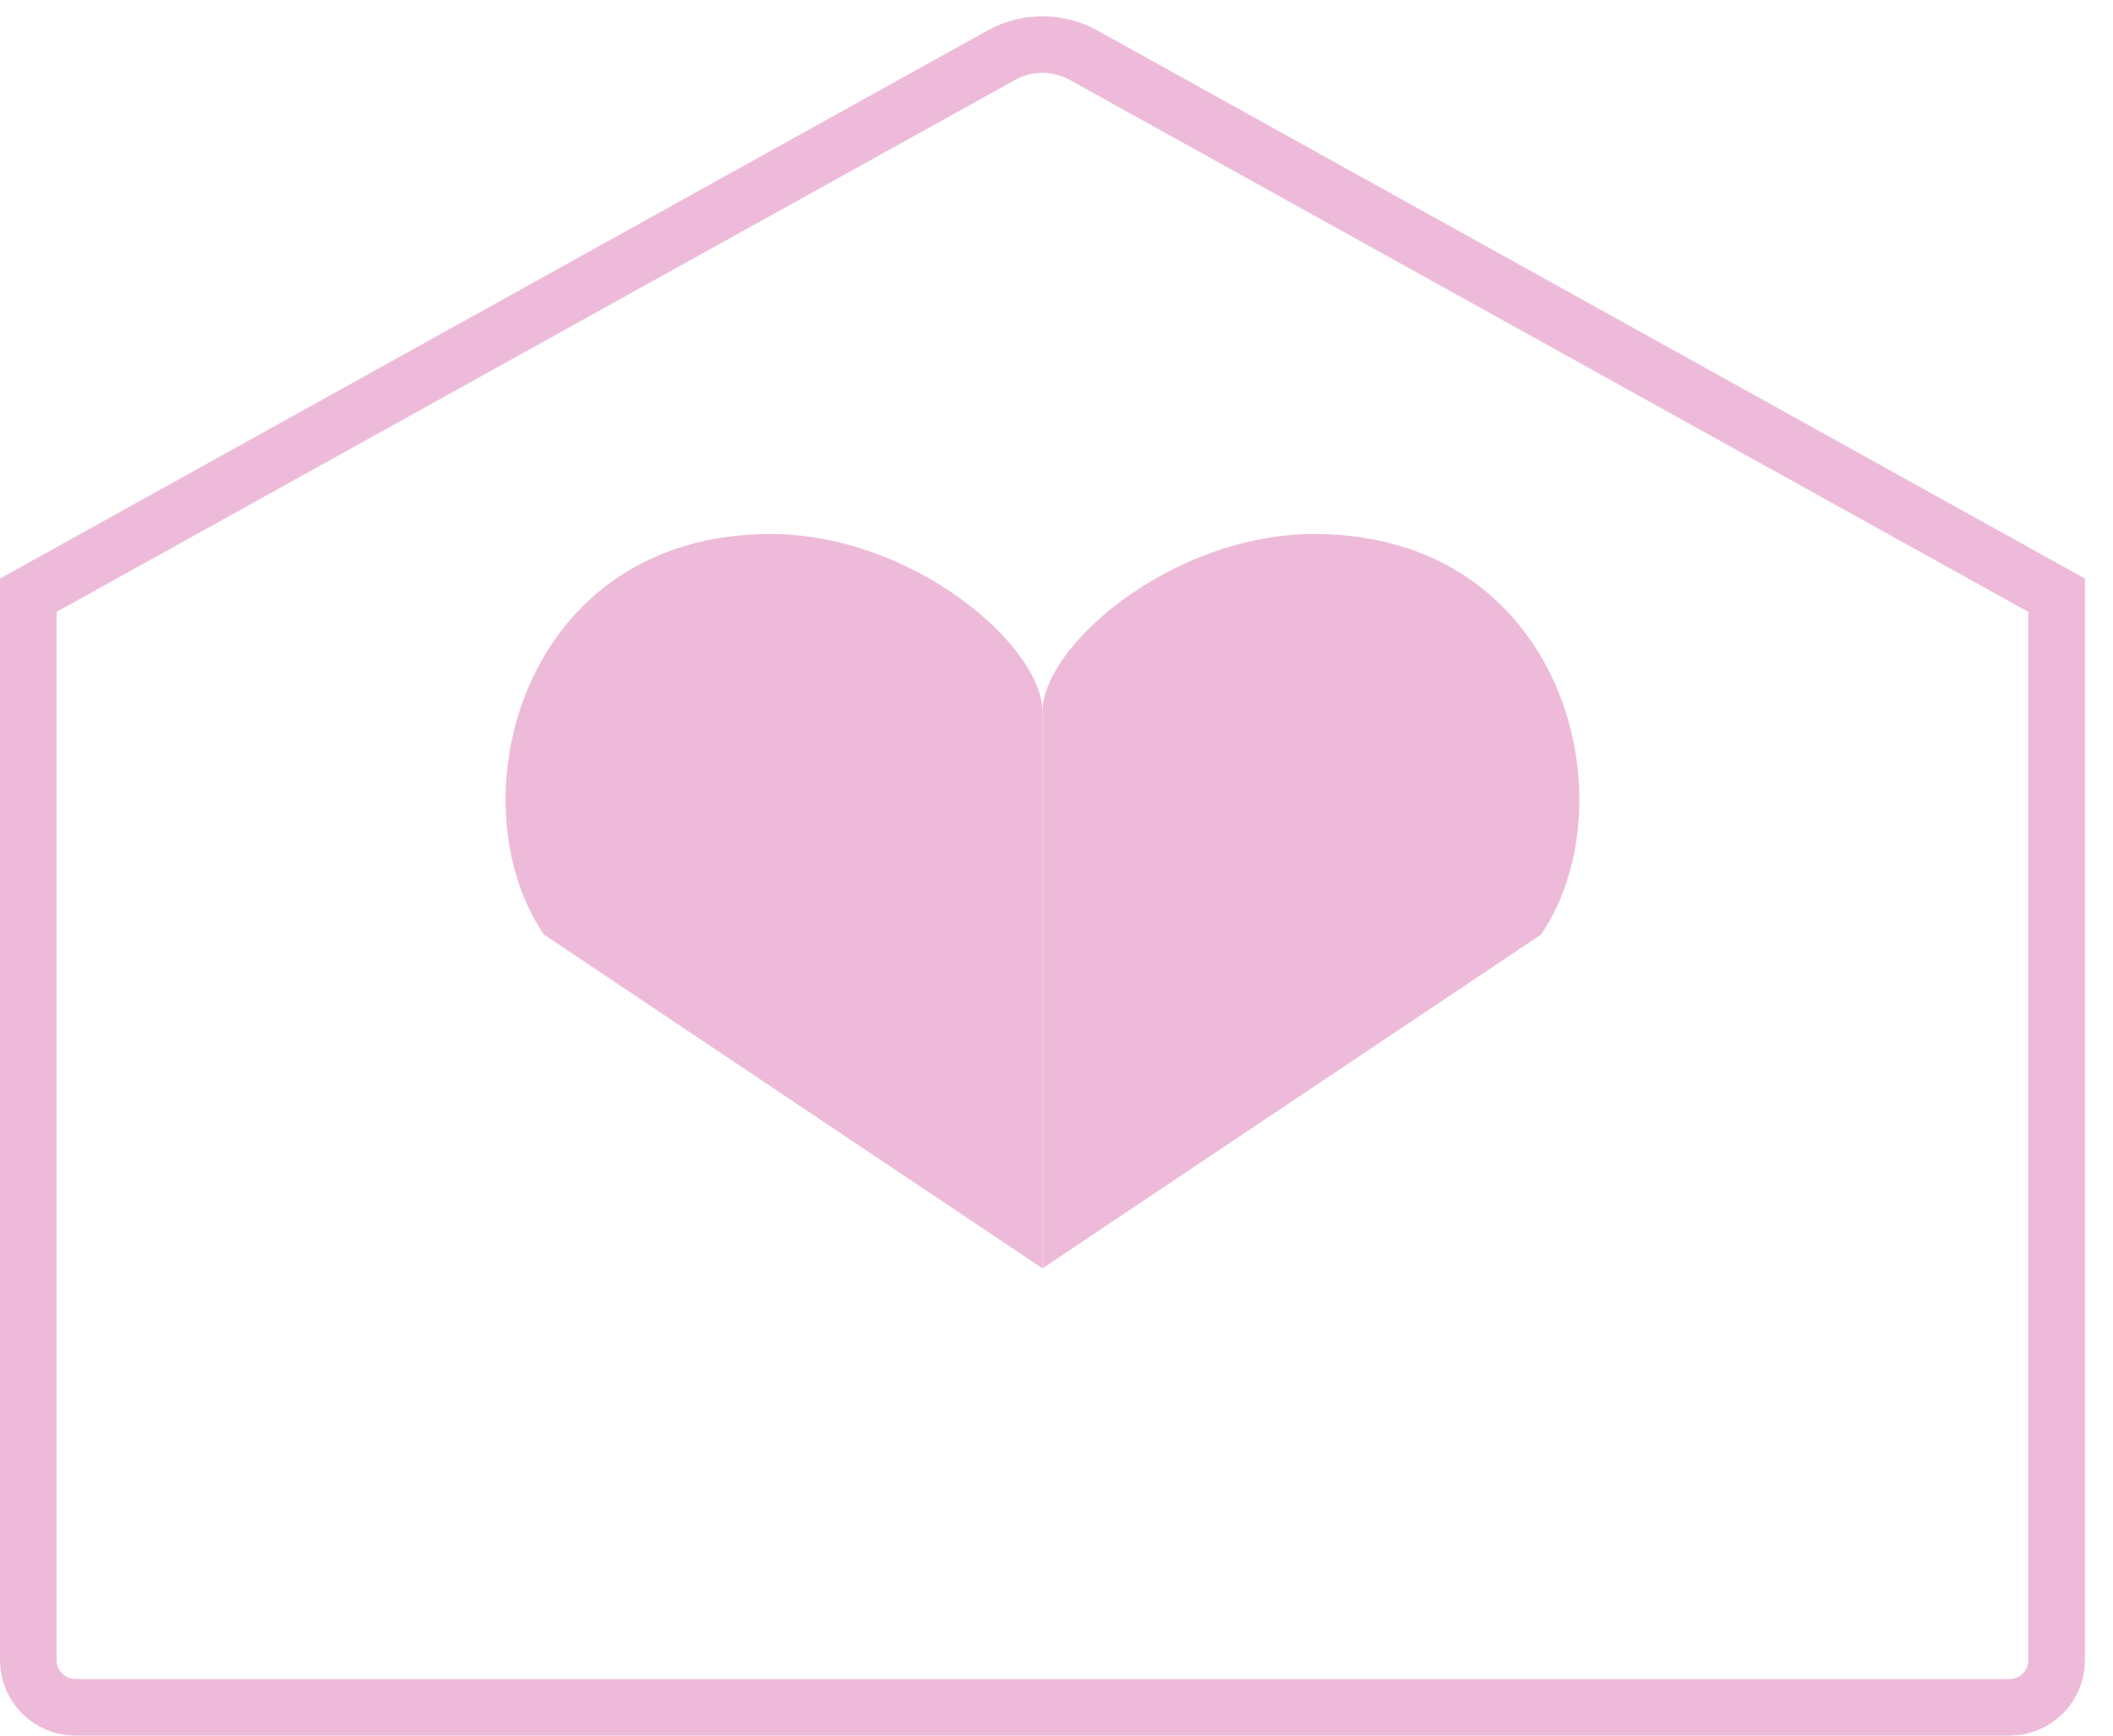 <svg width="56" height="46" viewBox="0 0 56 46" fill="none" xmlns="http://www.w3.org/2000/svg">
<path d="M20.421 14.153C13.814 14.153 12.012 21.23 14.415 24.769L27.628 33.615V18.871C27.628 17.102 24.174 14.153 20.421 14.153Z" fill="#EDBBD9"/>
<path d="M34.836 14.153C41.443 14.153 43.244 21.23 40.842 24.769L27.628 33.615V18.871C27.628 17.102 31.082 14.153 34.836 14.153Z" fill="#EDBBD9"/>
<path d="M0.75 44V15.775L26.536 1.464C27.215 1.087 28.041 1.087 28.72 1.464L54.506 15.775V44C54.506 44.69 53.947 45.25 53.256 45.25H2C1.31 45.25 0.75 44.69 0.75 44Z" stroke="#EDBBD9" stroke-width="1.5"/>
</svg>
